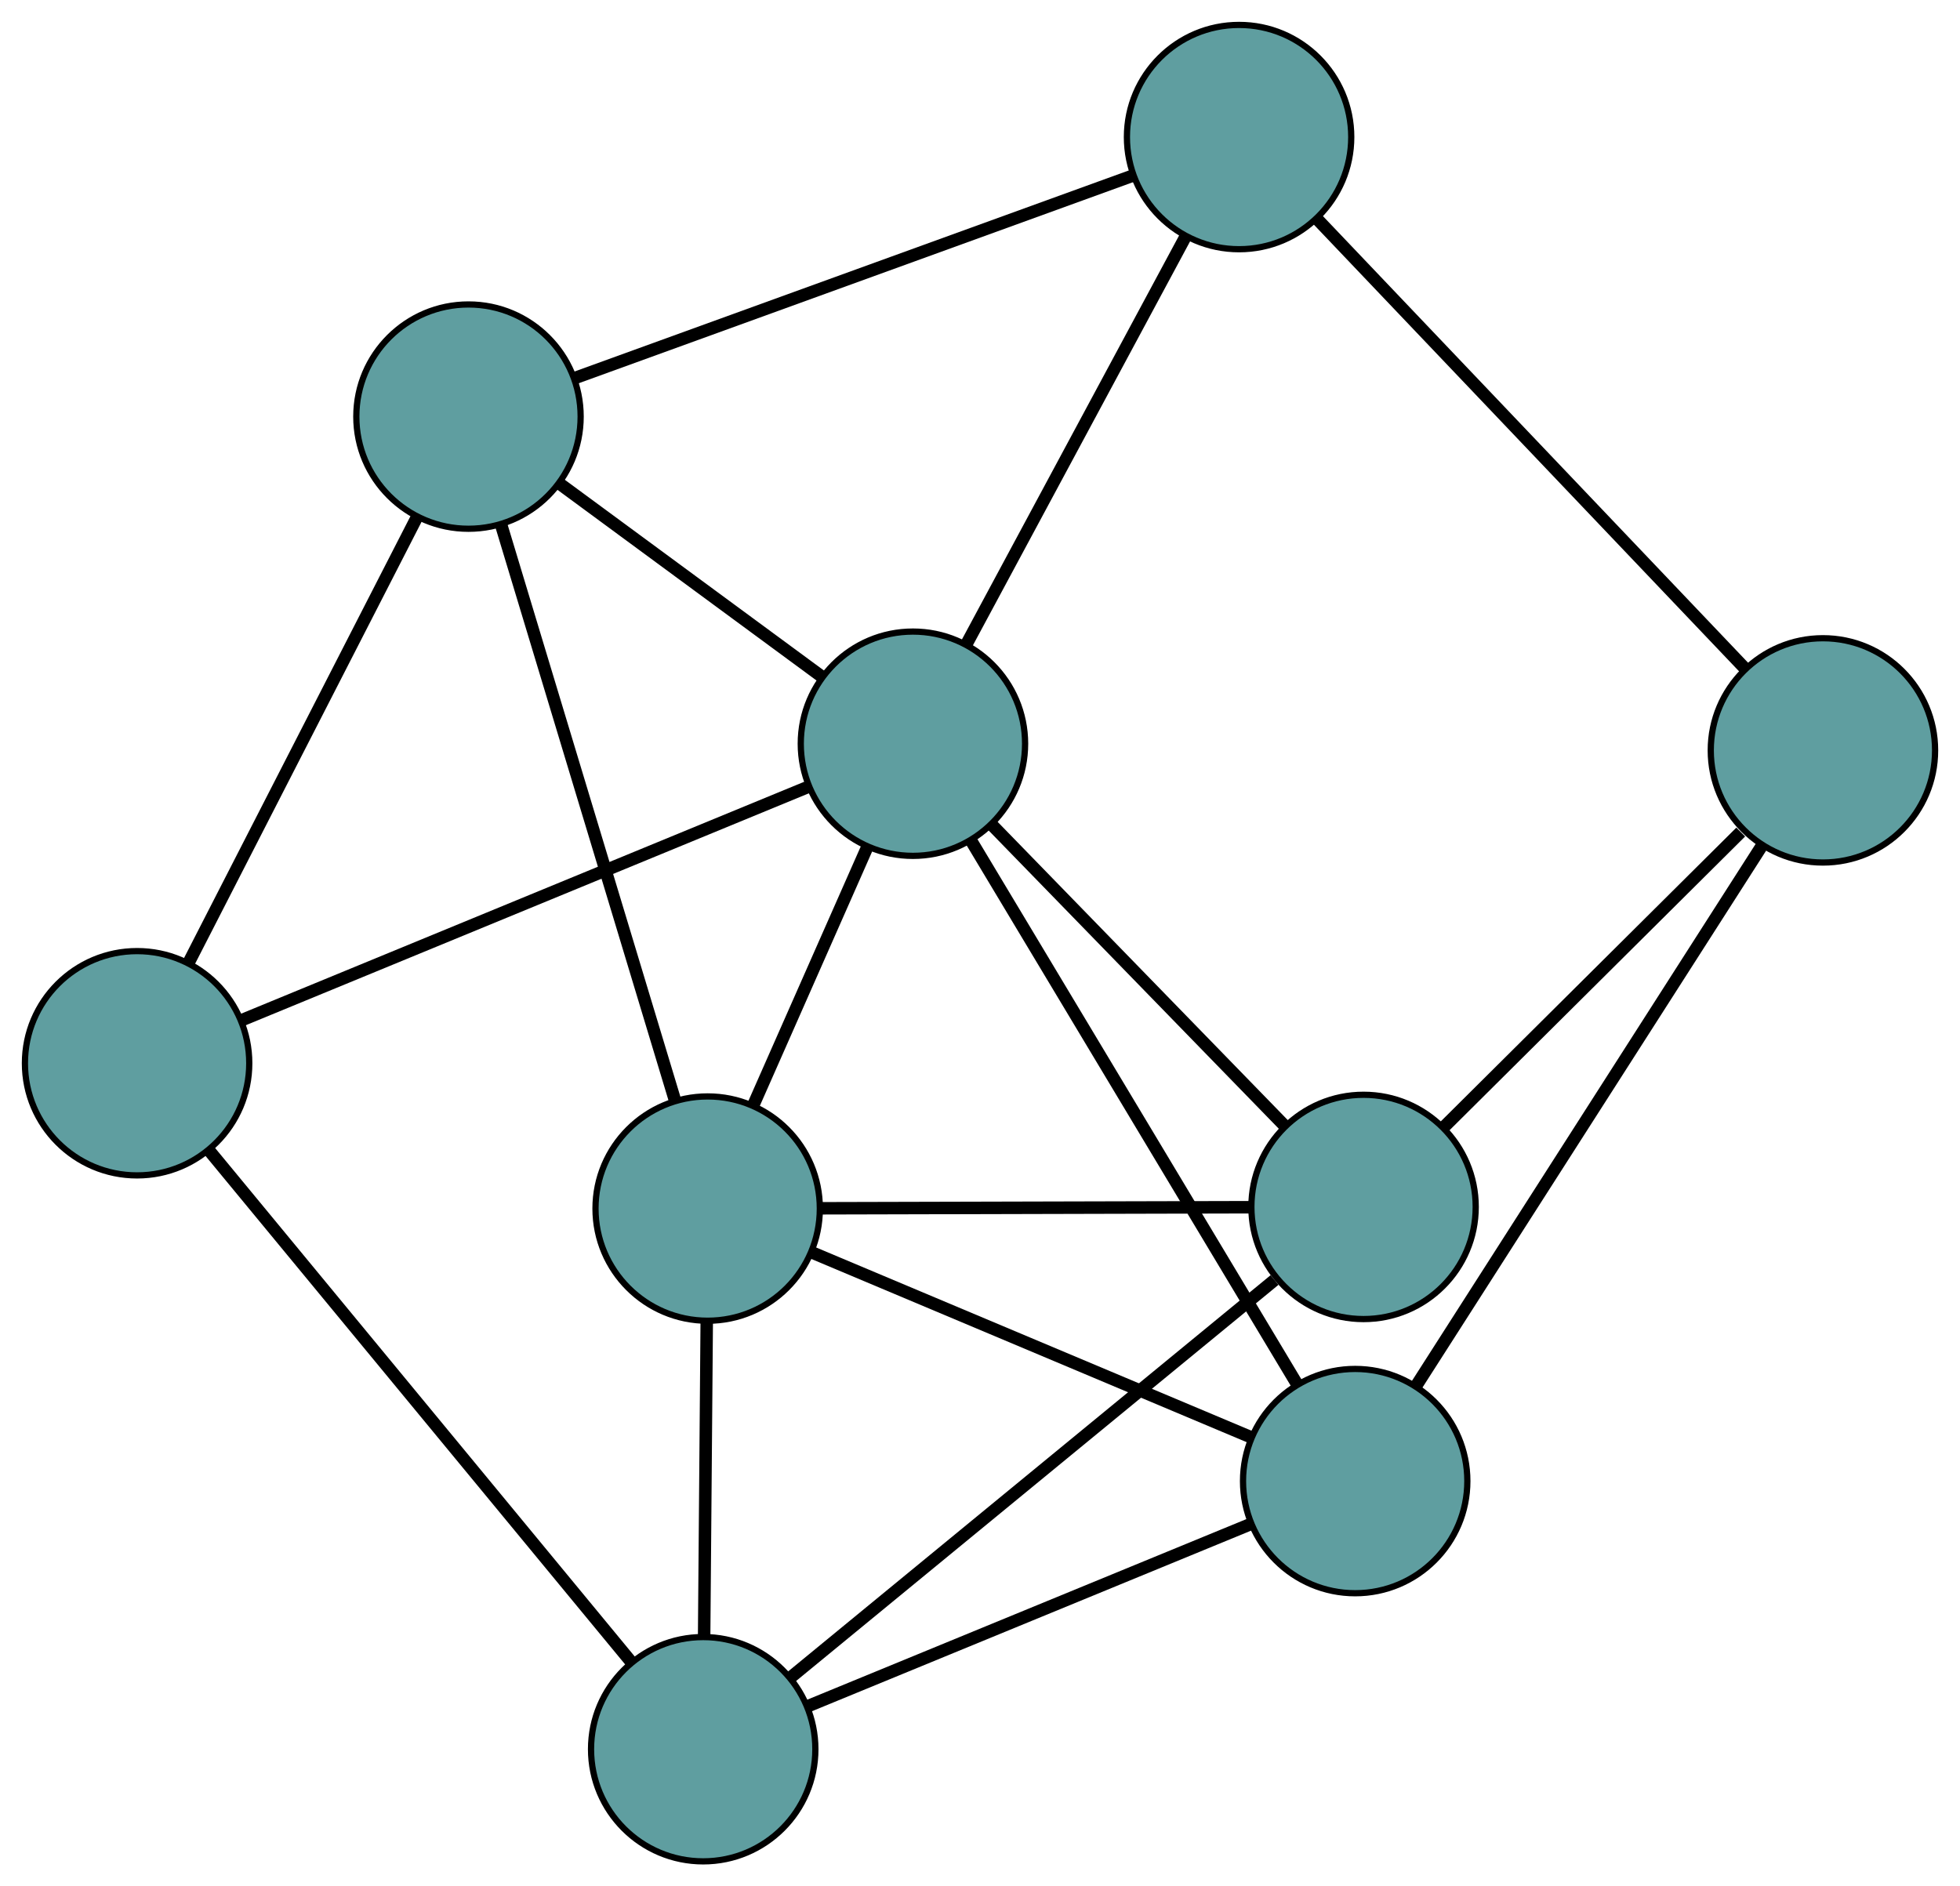 <?xml version="1.0" encoding="UTF-8" standalone="no"?>
<!DOCTYPE svg PUBLIC "-//W3C//DTD SVG 1.1//EN"
 "http://www.w3.org/Graphics/SVG/1.1/DTD/svg11.dtd">
<!-- Generated by graphviz version 2.36.0 (20140111.2315)
 -->
<!-- Title: G Pages: 1 -->
<svg width="100%" height="100%"
 viewBox="0.00 0.00 314.53 302.75" xmlns="http://www.w3.org/2000/svg" xmlns:xlink="http://www.w3.org/1999/xlink">
<g id="graph0" class="graph" transform="scale(1 1) rotate(0) translate(4 298.75)">
<title>G</title>
<!-- 0 -->
<g id="node1" class="node"><title>0</title>
<ellipse fill="cadetblue" stroke="black" cx="18" cy="-128.098" rx="18" ry="18"/>
</g>
<!-- 4 -->
<g id="node5" class="node"><title>4</title>
<ellipse fill="cadetblue" stroke="black" cx="71.179" cy="-231.884" rx="18" ry="18"/>
</g>
<!-- 0&#45;&#45;4 -->
<g id="edge1" class="edge"><title>0&#45;&#45;4</title>
<path fill="none" stroke="black" stroke-width="2" d="M26.309,-144.314C36.3,-163.812 52.963,-196.334 62.928,-215.781"/>
</g>
<!-- 5 -->
<g id="node6" class="node"><title>5</title>
<ellipse fill="cadetblue" stroke="black" cx="108.846" cy="-18" rx="18" ry="18"/>
</g>
<!-- 0&#45;&#45;5 -->
<g id="edge2" class="edge"><title>0&#45;&#45;5</title>
<path fill="none" stroke="black" stroke-width="2" d="M29.506,-114.154C46.885,-93.092 79.654,-53.378 97.147,-32.178"/>
</g>
<!-- 8 -->
<g id="node9" class="node"><title>8</title>
<ellipse fill="cadetblue" stroke="black" cx="142.502" cy="-179.383" rx="18" ry="18"/>
</g>
<!-- 0&#45;&#45;8 -->
<g id="edge3" class="edge"><title>0&#45;&#45;8</title>
<path fill="none" stroke="black" stroke-width="2" d="M34.791,-135.014C58.553,-144.802 101.746,-162.595 125.58,-172.412"/>
</g>
<!-- 1 -->
<g id="node2" class="node"><title>1</title>
<ellipse fill="cadetblue" stroke="black" cx="194.841" cy="-276.75" rx="18" ry="18"/>
</g>
<!-- 1&#45;&#45;4 -->
<g id="edge4" class="edge"><title>1&#45;&#45;4</title>
<path fill="none" stroke="black" stroke-width="2" d="M177.905,-270.605C154.357,-262.062 111.957,-246.679 88.306,-238.098"/>
</g>
<!-- 6 -->
<g id="node7" class="node"><title>6</title>
<ellipse fill="cadetblue" stroke="black" cx="288.533" cy="-178.314" rx="18" ry="18"/>
</g>
<!-- 1&#45;&#45;6 -->
<g id="edge5" class="edge"><title>1&#45;&#45;6</title>
<path fill="none" stroke="black" stroke-width="2" d="M207.477,-263.474C225.458,-244.582 258.226,-210.155 276.098,-191.379"/>
</g>
<!-- 1&#45;&#45;8 -->
<g id="edge6" class="edge"><title>1&#45;&#45;8</title>
<path fill="none" stroke="black" stroke-width="2" d="M186.198,-260.672C176.501,-242.631 160.86,-213.535 151.158,-195.485"/>
</g>
<!-- 2 -->
<g id="node3" class="node"><title>2</title>
<ellipse fill="cadetblue" stroke="black" cx="213.472" cy="-61.035" rx="18" ry="18"/>
</g>
<!-- 2&#45;&#45;5 -->
<g id="edge7" class="edge"><title>2&#45;&#45;5</title>
<path fill="none" stroke="black" stroke-width="2" d="M196.662,-54.12C177.137,-46.09 145.121,-32.92 125.614,-24.897"/>
</g>
<!-- 2&#45;&#45;6 -->
<g id="edge8" class="edge"><title>2&#45;&#45;6</title>
<path fill="none" stroke="black" stroke-width="2" d="M223.285,-76.367C237.67,-98.844 264.331,-140.5 278.718,-162.978"/>
</g>
<!-- 7 -->
<g id="node8" class="node"><title>7</title>
<ellipse fill="cadetblue" stroke="black" cx="109.562" cy="-104.773" rx="18" ry="18"/>
</g>
<!-- 2&#45;&#45;7 -->
<g id="edge9" class="edge"><title>2&#45;&#45;7</title>
<path fill="none" stroke="black" stroke-width="2" d="M196.777,-68.062C177.386,-76.224 145.589,-89.609 126.216,-97.763"/>
</g>
<!-- 2&#45;&#45;8 -->
<g id="edge10" class="edge"><title>2&#45;&#45;8</title>
<path fill="none" stroke="black" stroke-width="2" d="M204.194,-76.507C190.592,-99.188 165.385,-141.224 151.782,-163.907"/>
</g>
<!-- 3 -->
<g id="node4" class="node"><title>3</title>
<ellipse fill="cadetblue" stroke="black" cx="214.815" cy="-105.039" rx="18" ry="18"/>
</g>
<!-- 3&#45;&#45;5 -->
<g id="edge11" class="edge"><title>3&#45;&#45;5</title>
<path fill="none" stroke="black" stroke-width="2" d="M200.524,-93.301C180.186,-76.596 143.124,-46.155 122.911,-29.552"/>
</g>
<!-- 3&#45;&#45;6 -->
<g id="edge12" class="edge"><title>3&#45;&#45;6</title>
<path fill="none" stroke="black" stroke-width="2" d="M227.656,-117.803C241.021,-131.088 261.85,-151.791 275.343,-165.204"/>
</g>
<!-- 3&#45;&#45;7 -->
<g id="edge13" class="edge"><title>3&#45;&#45;7</title>
<path fill="none" stroke="black" stroke-width="2" d="M196.482,-104.993C177.163,-104.944 146.925,-104.868 127.686,-104.819"/>
</g>
<!-- 3&#45;&#45;8 -->
<g id="edge14" class="edge"><title>3&#45;&#45;8</title>
<path fill="none" stroke="black" stroke-width="2" d="M202.219,-117.989C189.028,-131.551 168.425,-152.732 155.196,-166.332"/>
</g>
<!-- 4&#45;&#45;7 -->
<g id="edge15" class="edge"><title>4&#45;&#45;7</title>
<path fill="none" stroke="black" stroke-width="2" d="M76.435,-214.476C83.745,-190.271 96.905,-146.689 104.246,-122.379"/>
</g>
<!-- 4&#45;&#45;8 -->
<g id="edge16" class="edge"><title>4&#45;&#45;8</title>
<path fill="none" stroke="black" stroke-width="2" d="M85.957,-221.006C98.198,-211.995 115.507,-199.254 127.743,-190.247"/>
</g>
<!-- 5&#45;&#45;7 -->
<g id="edge17" class="edge"><title>5&#45;&#45;7</title>
<path fill="none" stroke="black" stroke-width="2" d="M108.998,-36.402C109.12,-51.228 109.291,-71.957 109.413,-86.695"/>
</g>
<!-- 7&#45;&#45;8 -->
<g id="edge18" class="edge"><title>7&#45;&#45;8</title>
<path fill="none" stroke="black" stroke-width="2" d="M116.873,-121.332C122.332,-133.696 129.758,-150.518 135.212,-162.871"/>
</g>
</g>
</svg>

